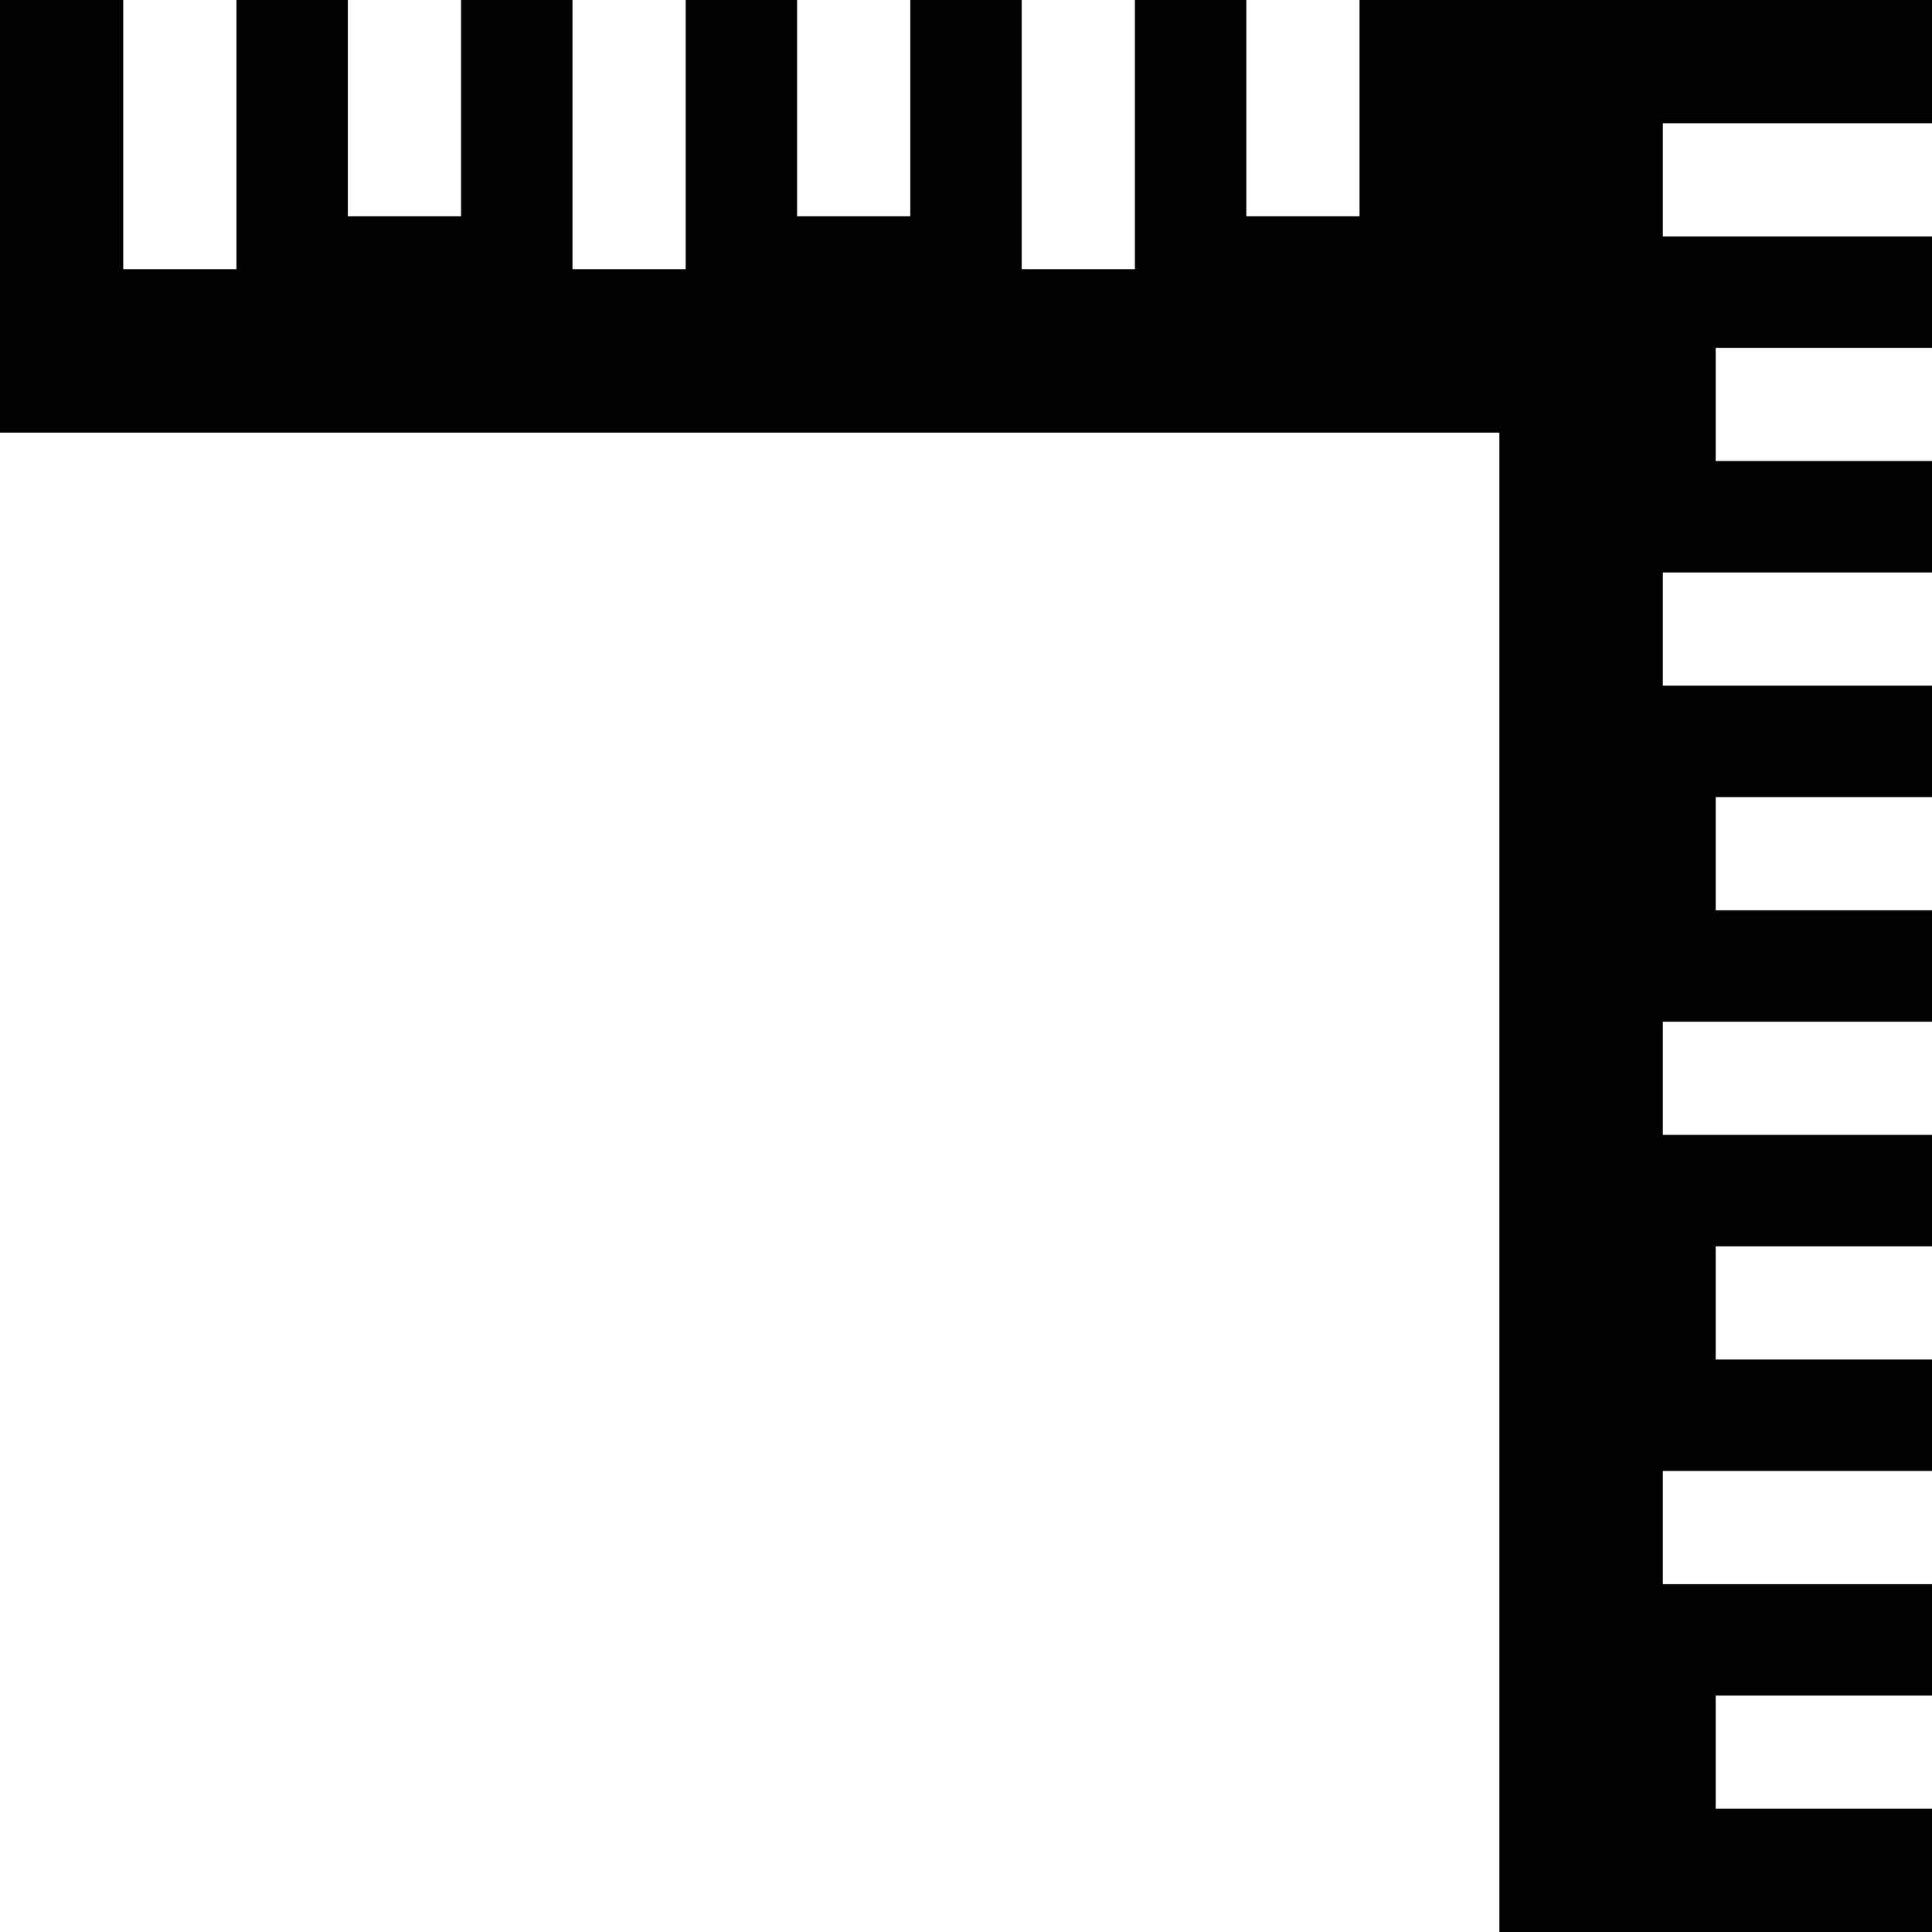 <?xml version="1.0" encoding="iso-8859-1"?>
<!-- Generator: Adobe Illustrator 19.0.0, SVG Export Plug-In . SVG Version: 6.00 Build 0)  -->
<svg xmlns="http://www.w3.org/2000/svg" xmlns:xlink="http://www.w3.org/1999/xlink" version="1.1" id="Capa_1" x="0px" y="0px" viewBox="0 0 512 512" style="enable-background:new 0 0 512 512;" xml:space="preserve">
<g>
	<g>
		<polygon points="512,32.657 512,0 397.354,0 360.291,0 360.291,57.324 330.289,57.324 330.289,0 300.764,0 300.764,71.335     270.763,71.335 270.763,0 241.237,0 241.237,57.324 211.236,57.324 211.236,0 181.711,0 181.711,71.335 151.71,71.335 151.71,0     122.185,0 122.185,57.324 92.183,57.324 92.183,0 62.658,0 62.658,71.335 32.657,71.335 32.657,0 0,0 0,114.646 397.354,114.646     397.354,512 512,512 512,479.344 454.677,479.344 454.677,449.343 512,449.343 512,419.818 440.666,419.818 440.666,389.816     512,389.816 512,360.291 454.677,360.291 454.677,330.289 512,330.289 512,300.764 440.666,300.764 440.666,270.763 512,270.763     512,241.237 454.677,241.237 454.677,211.236 512,211.236 512,181.711 440.666,181.711 440.666,151.709 512,151.709 512,122.184     454.677,122.184 454.677,92.182 512,92.182 512,62.658 440.666,62.658 440.666,32.657   "/>
	</g>
</g>
<g>
</g>
<g>
</g>
<g>
</g>
<g>
</g>
<g>
</g>
<g>
</g>
<g>
</g>
<g>
</g>
<g>
</g>
<g>
</g>
<g>
</g>
<g>
</g>
<g>
</g>
<g>
</g>
<g>
</g>
</svg>
